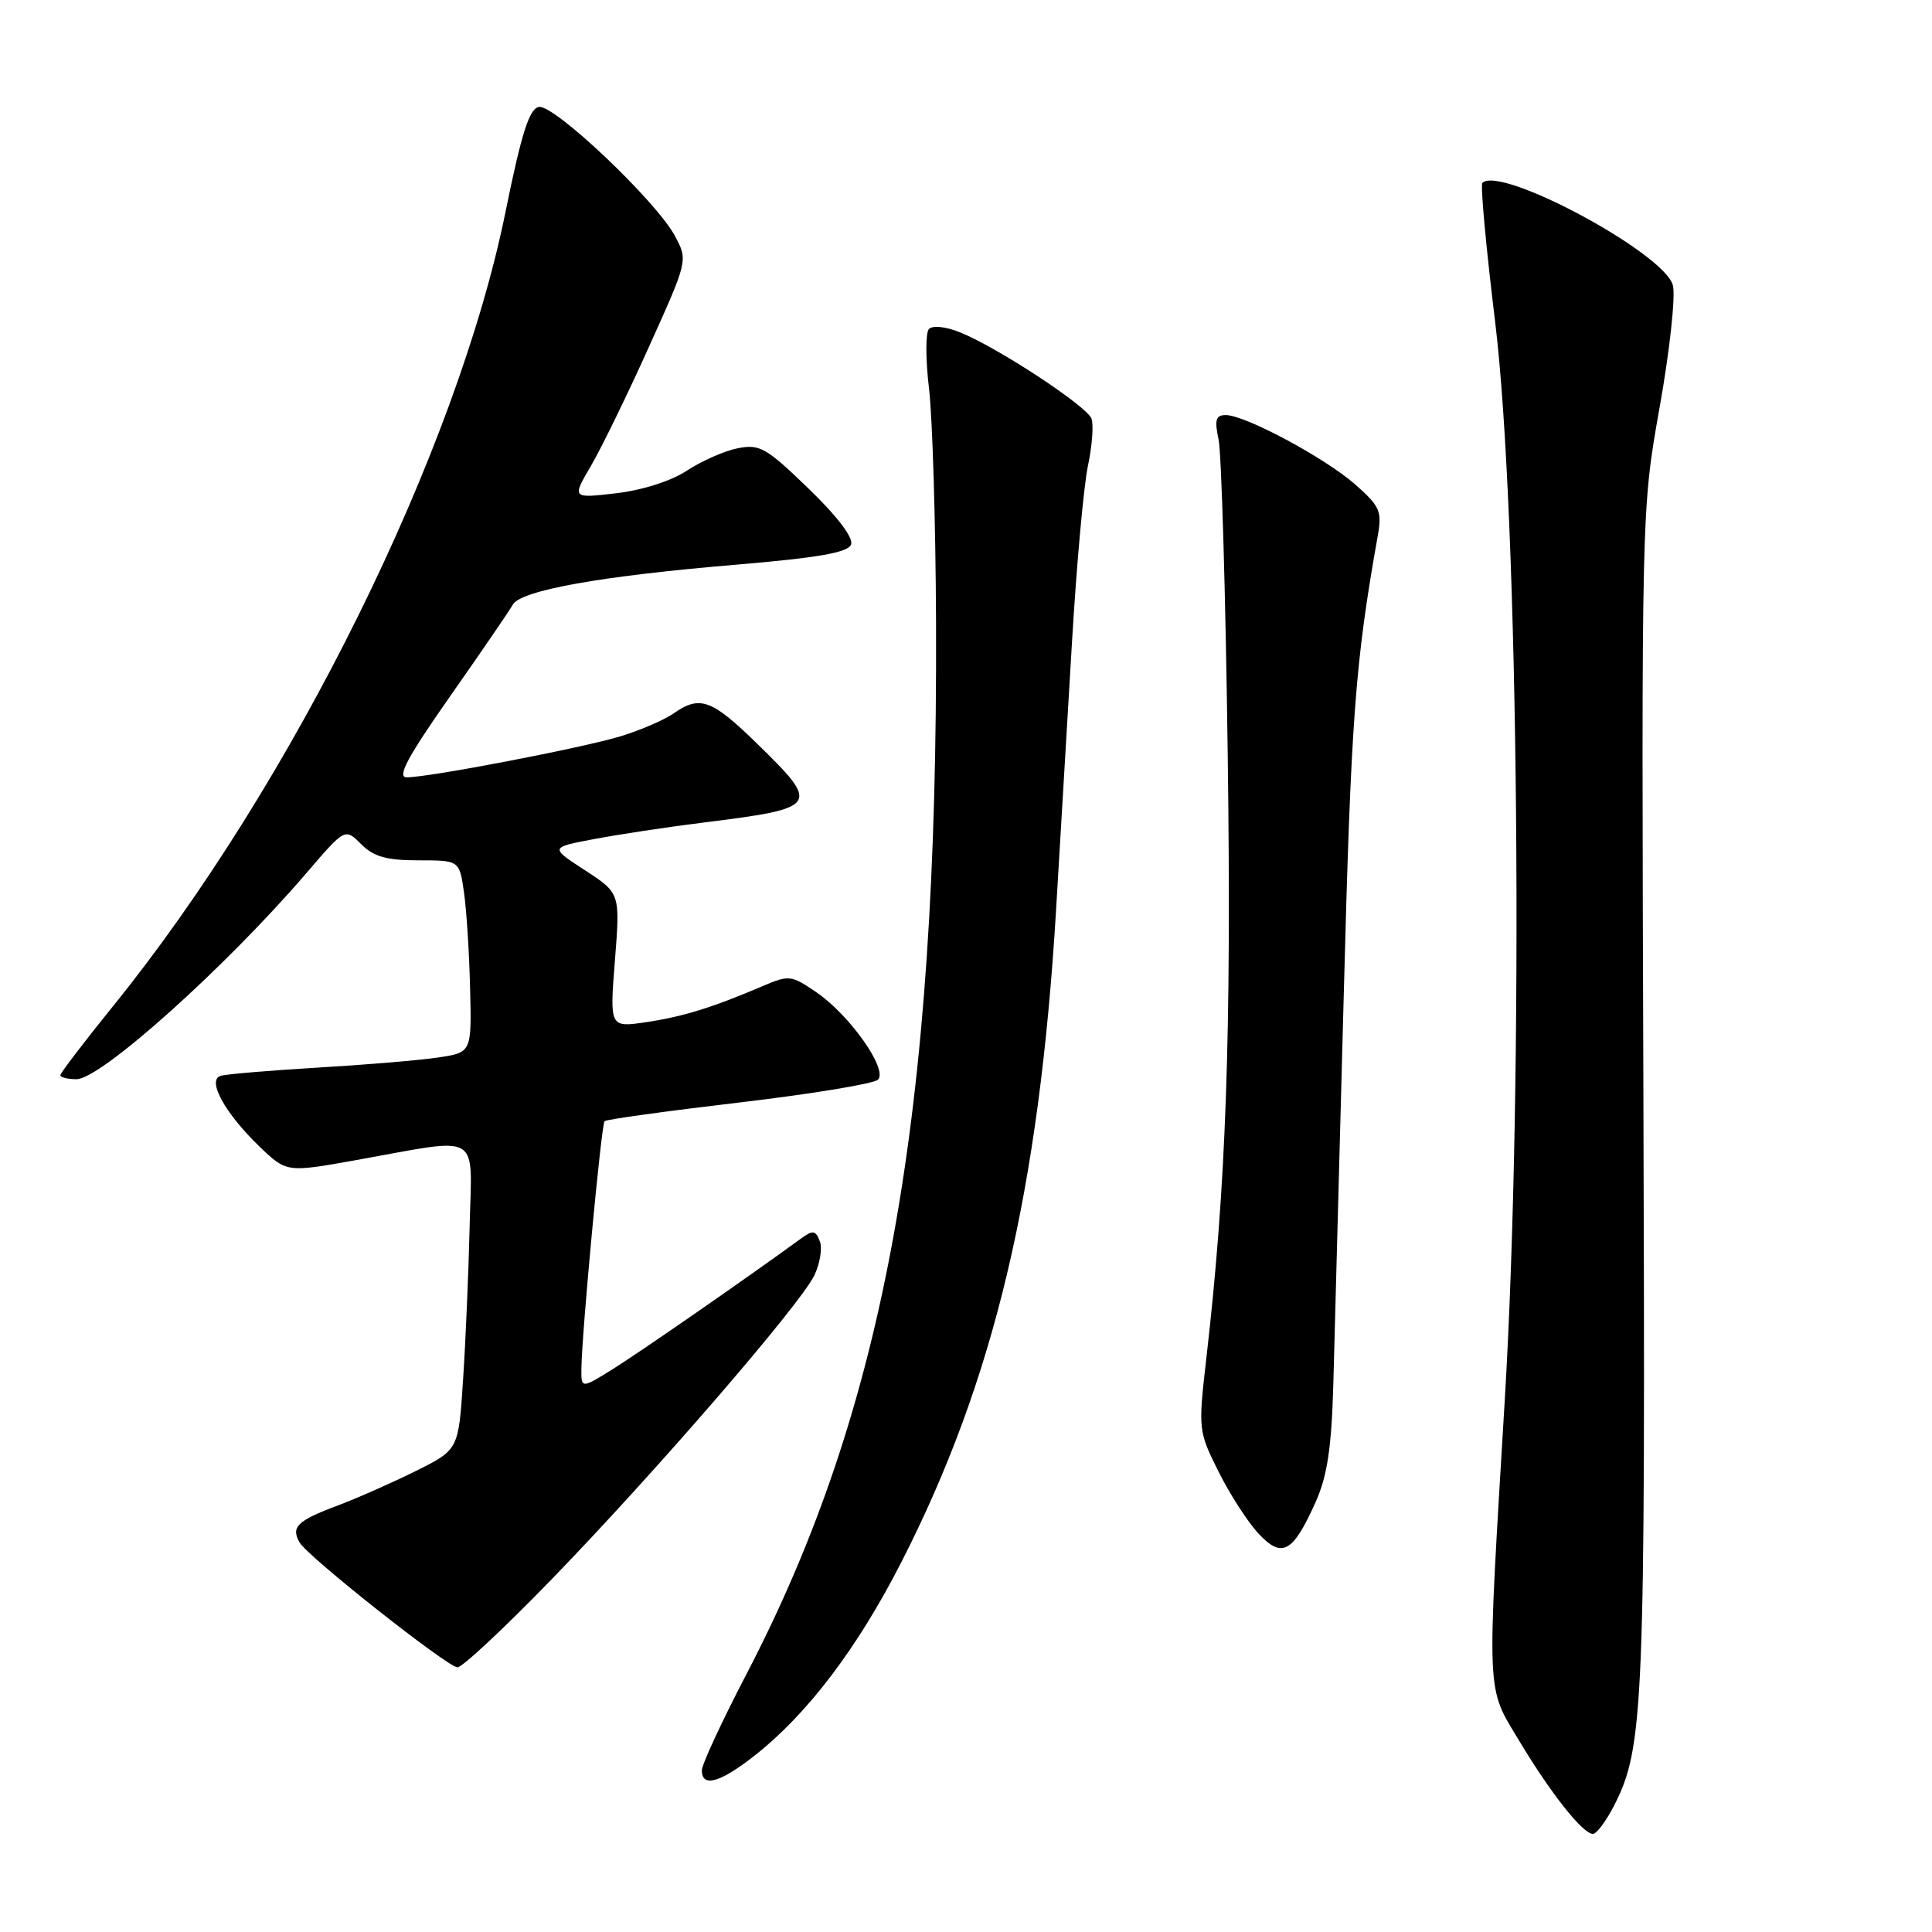 <?xml version="1.0" encoding="UTF-8" standalone="no"?>
<!DOCTYPE svg PUBLIC "-//W3C//DTD SVG 1.1//EN" "http://www.w3.org/Graphics/SVG/1.1/DTD/svg11.dtd" >
<svg xmlns="http://www.w3.org/2000/svg" xmlns:xlink="http://www.w3.org/1999/xlink" version="1.1" viewBox="0 0 256 256">
 <g >
 <path fill="currentColor"
d=" M 213.90 239.20 C 217.81 231.53 218.03 226.21 217.76 145.44 C 217.50 67.50 217.50 67.50 219.91 53.97 C 221.24 46.53 222.03 39.26 221.67 37.82 C 220.61 33.58 198.81 21.86 196.42 24.24 C 196.15 24.52 196.91 32.79 198.11 42.62 C 201.26 68.31 201.93 143.31 199.39 185.50 C 196.99 225.46 196.90 223.33 201.31 230.68 C 205.48 237.63 209.73 243.00 211.07 243.00 C 211.56 243.00 212.83 241.29 213.90 239.20 Z  M 100.11 232.53 C 107.06 227.03 113.63 218.35 119.43 207.00 C 131.74 182.91 137.71 157.73 139.94 120.50 C 140.49 111.15 141.44 95.17 142.05 85.00 C 142.65 74.83 143.60 64.34 144.16 61.71 C 144.72 59.07 144.93 56.26 144.62 55.46 C 143.98 53.78 132.09 45.98 127.19 44.03 C 125.27 43.26 123.55 43.09 123.08 43.61 C 122.63 44.10 122.64 47.65 123.10 51.50 C 123.56 55.35 123.98 69.30 124.03 82.50 C 124.28 147.81 117.30 186.53 98.91 221.83 C 95.66 228.07 93.00 233.80 93.00 234.58 C 93.00 236.92 95.46 236.21 100.11 232.53 Z  M 73.11 209.25 C 86.79 195.14 105.96 172.96 107.89 169.02 C 108.65 167.45 108.99 165.41 108.63 164.47 C 108.06 163.00 107.72 162.96 106.10 164.14 C 99.06 169.28 84.79 179.17 81.25 181.38 C 77.00 184.03 77.00 184.03 77.04 181.26 C 77.12 176.36 79.68 148.99 80.11 148.56 C 80.33 148.33 88.36 147.22 97.94 146.09 C 107.52 144.96 115.80 143.60 116.34 143.06 C 117.69 141.71 112.55 134.44 108.13 131.45 C 104.85 129.21 104.52 129.18 101.09 130.65 C 94.45 133.49 90.53 134.71 85.64 135.44 C 80.78 136.16 80.78 136.16 81.48 127.26 C 82.18 118.36 82.18 118.36 77.52 115.32 C 72.86 112.29 72.86 112.29 78.68 111.19 C 81.88 110.58 88.33 109.60 93.00 109.02 C 108.61 107.07 108.79 106.81 100.32 98.54 C 94.29 92.65 92.74 92.09 89.24 94.54 C 88.03 95.39 84.90 96.74 82.27 97.55 C 77.24 99.09 56.89 103.00 53.89 103.00 C 52.56 103.00 53.99 100.33 59.65 92.25 C 63.79 86.34 67.53 80.88 67.95 80.12 C 69.01 78.23 79.59 76.33 97.36 74.84 C 108.48 73.90 112.36 73.22 112.77 72.15 C 113.11 71.27 110.96 68.43 107.14 64.74 C 101.51 59.30 100.66 58.82 97.74 59.40 C 95.98 59.75 92.95 61.09 91.02 62.36 C 88.92 63.74 85.13 64.95 81.64 65.36 C 75.78 66.04 75.78 66.04 78.28 61.77 C 79.66 59.42 83.12 52.33 85.97 46.00 C 91.16 34.50 91.16 34.50 89.44 31.28 C 86.96 26.64 73.39 13.78 71.40 14.17 C 70.13 14.42 69.10 17.65 67.00 28.00 C 60.57 59.74 38.73 103.95 15.02 133.27 C 11.16 138.04 8.00 142.18 8.00 142.47 C 8.00 142.76 8.96 143.00 10.14 143.00 C 13.36 143.00 29.91 128.15 40.67 115.61 C 45.72 109.72 45.72 109.72 47.86 111.86 C 49.52 113.52 51.22 114.00 55.44 114.00 C 60.88 114.00 60.88 114.00 61.48 118.25 C 61.82 120.59 62.18 126.32 62.29 130.98 C 62.50 139.47 62.50 139.47 58.00 140.13 C 55.52 140.50 48.33 141.10 42.00 141.47 C 35.67 141.85 29.92 142.33 29.22 142.56 C 27.39 143.13 29.83 147.54 34.40 151.94 C 37.98 155.37 37.98 155.37 47.24 153.71 C 64.03 150.70 62.52 149.81 62.23 162.50 C 62.09 168.55 61.70 177.68 61.36 182.80 C 60.76 192.09 60.76 192.09 55.13 194.90 C 52.03 196.44 47.35 198.51 44.72 199.50 C 39.38 201.50 38.52 202.34 39.70 204.39 C 40.77 206.26 59.20 220.83 60.61 220.93 C 61.22 220.97 66.85 215.71 73.11 209.25 Z  M 174.34 199.00 C 175.87 195.57 176.43 191.87 176.67 183.50 C 176.84 177.45 177.46 154.28 178.05 132.00 C 179.02 95.04 179.55 87.91 182.57 70.94 C 183.14 67.74 182.83 67.06 179.56 64.18 C 175.53 60.65 164.99 55.00 162.42 55.00 C 161.09 55.00 160.91 55.62 161.47 58.25 C 161.85 60.04 162.40 78.82 162.68 100.00 C 163.18 137.32 162.47 157.26 159.84 180.03 C 158.76 189.44 158.78 189.63 161.48 195.03 C 162.98 198.04 165.37 201.73 166.78 203.23 C 169.89 206.55 171.32 205.75 174.34 199.00 Z "/>
</g>
</svg>